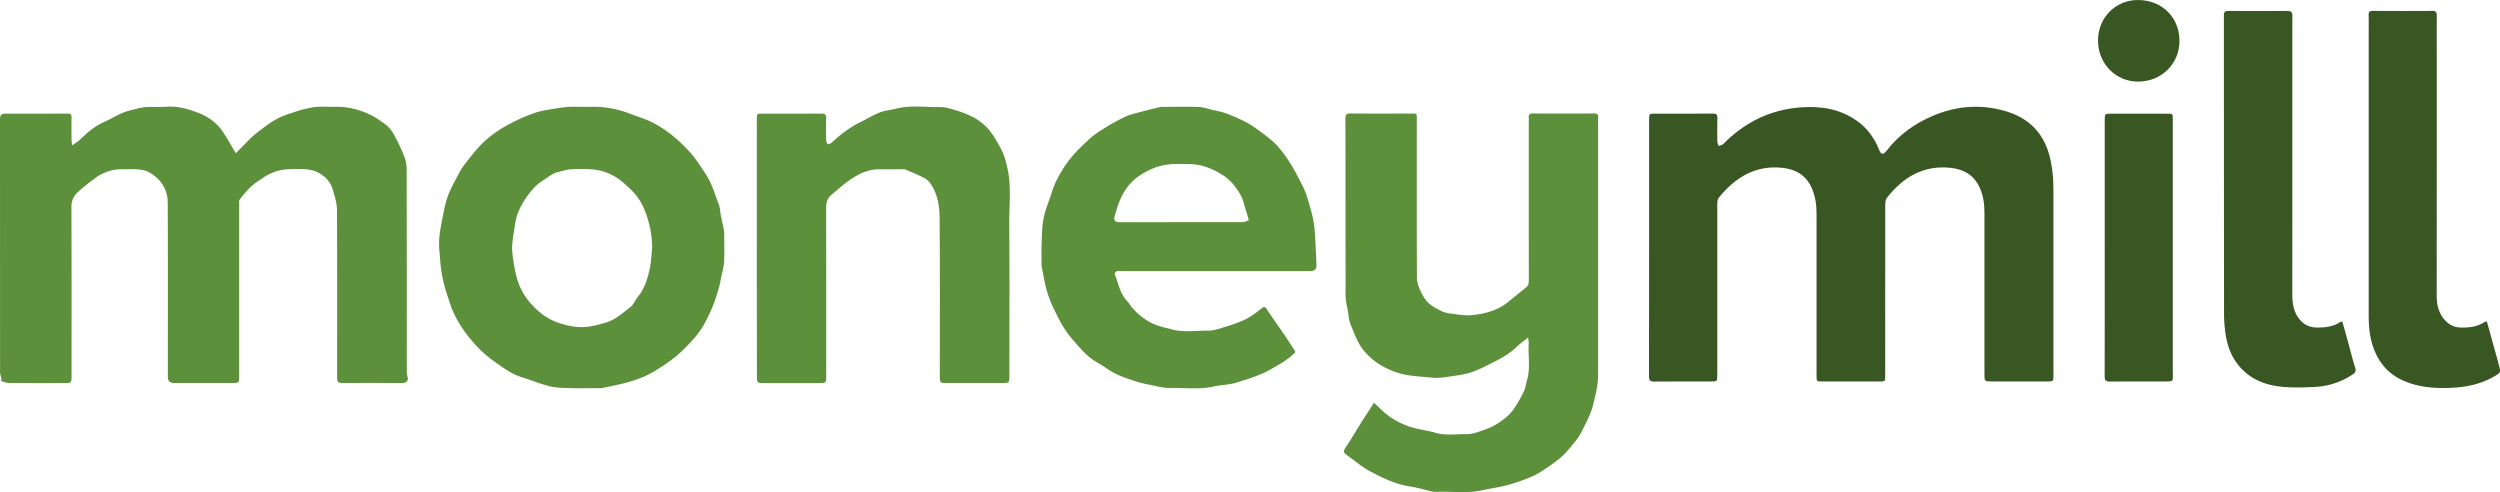<svg xmlns="http://www.w3.org/2000/svg" viewBox="0 0 2995.41 589.69"><defs><style>.cls-1{fill:#5c903a;}.cls-2{fill:#385723;}</style></defs><title>logo_1</title><g id="Layer_2" data-name="Layer 2"><g id="Layer_1-2" data-name="Layer 1"><path class="cls-1" d="M1.81,455.05c-.27-1.45-.53-2.9-.83-4.35a21.67,21.67,0,0,1-.89-4.18q-.06-152-.09-304c0-4.5,1.92-6.37,6.21-6.37,25,0,50,.07,75-.06,3.6,0,4.56,1.37,4.51,4.71-.15,9-.09,18,0,27a62.68,62.68,0,0,0,.81,6.4c3.83-2.77,7-4.51,9.5-7,8.6-8.5,17.68-16.17,28.93-21.12,7.57-3.32,14.62-7.84,22.23-11,5.51-2.32,11.57-3.3,17.34-5,11.37-3.34,23.05-1.24,34.54-2.17,13-1.06,25.2,2.38,37,6.72,11.16,4.1,21.46,10.58,28.67,20.2,6.55,8.75,11.61,18.62,17.81,28.77,2.11-2.14,4.57-4.65,7.05-7.14,4.67-4.67,9.1-9.62,14.09-13.92,5.58-4.82,11.57-9.19,17.57-13.49a88.3,88.3,0,0,1,26.06-13c4.68-1.42,9.24-3.24,14-4.43,5.83-1.46,11.73-3,17.68-3.5,7.62-.59,15.32,0,23-.17,13.34-.26,25.8,2.62,38.15,7.88,8.28,3.53,15.35,8.56,22.3,13.77,4.11,3.08,7.44,7.74,9.93,12.33a232.19,232.19,0,0,1,12.46,26.77,43.63,43.63,0,0,1,2.41,15.36q.21,120.73.15,241.49a30.66,30.66,0,0,0,1.47,8c-.9,4.57-4,5.47-8.52,5.43-23-.22-46-.09-69-.11-6.7,0-7.39-.72-7.39-7.56,0-66.67.15-133.33-.21-200,0-7.65-2.62-15.36-4.6-22.89a31.85,31.85,0,0,0-9.8-16.06,37.31,37.31,0,0,0-23.16-9.53c-7.15-.35-14.34-.34-21.49,0-11,.52-21.07,4.35-30.14,10.59-4.84,3.32-9.9,6.48-14.14,10.48a131.07,131.07,0,0,0-13.26,15.24c-1,1.31-.58,3.85-.58,5.82q0,102.51,0,205c0,8.75-.17,8.92-9,8.92H212c-1.33,0-2.67.07-4,0-5-.45-6.89-2.5-6.89-7.45,0-69.5.2-139-.14-208.49-.08-16.5-8.58-29-23-36.88-3.84-2.09-8.71-2.74-13.19-3.11-6.12-.52-12.32,0-18.48-.15-12.3-.2-23.2,3.86-32.92,11.09-6.84,5.09-13.62,10.33-19.92,16.06a23.17,23.17,0,0,0-7.89,18.23c.29,67.5.17,135,.17,202.49,0,7.88-.37,8.25-8.17,8.26-22.33,0-44.67.1-67-.11-3.17,0-6.32-1.53-9.49-2.35Z"/><path class="cls-2" d="M1975.89,296.47q0-76.49,0-153c0-7.26,0-7.29,7.06-7.29,23.16,0,46.33.09,69.49-.08,3.93,0,5.37,1.09,5.28,5.06-.22,9.49-.2,19-.06,28.49,0,1.78,1.08,3.54,1.66,5.31,1.85-.81,4.17-1.15,5.48-2.49,25.7-26.06,56.68-41.27,93.17-43.86,23.45-1.67,46.21,1.77,66.25,15.7,13,9,21.84,21.2,27.55,35.85.65,1.67,2.18,3.95,3.54,4.13s3.53-1.53,4.61-3c14.74-19.52,34-33.21,56.24-42.63,29.33-12.4,59.6-14.25,89.86-4.52,24.78,8,41.7,24.75,49,50.34,4.14,14.55,5.37,29.42,5.35,44.49q-.1,110.49,0,221c0,6.86-.21,7.07-7,7.07h-66.49c-9.16,0-9.17,0-9.17-9q0-96,0-192c0-10.76-1.08-21.22-5.66-31.17-6.8-14.76-18.57-21.95-34.37-23.72-32.88-3.69-57.22,11-76.76,35.71-1.81,2.28-2.07,6.24-2.08,9.42q-.15,102-.07,204c0,6.79,0,6.79-7,6.79h-68.49c-6.56,0-6.73-.19-6.73-6.73q0-96.74,0-193.48c0-10.74-1.26-21.21-5.6-31.21-6.67-15.33-18.71-22.69-34.87-24.51-32.74-3.69-56.77,11.39-76.54,35.49-1.41,1.72-1.91,4.63-1.92,7q-.12,102.74,0,205.48c0,7.94,0,7.95-8.11,7.95-22.5,0-45-.11-67.49.12-4.82.05-6.26-1.41-6.24-6.22Q1976,373.71,1975.89,296.47Z"/><path class="cls-1" d="M1646.27,482.58c2.44,2.28,4.31,3.88,6,5.64a90.38,90.38,0,0,0,40.07,24c9,2.66,18.48,3.61,27.47,6.27,12.63,3.73,25.39,1.42,38.06,1.65,5.65.1,11.51-2,17-3.89,6.44-2.24,13.05-4.63,18.71-8.31,7.58-4.94,14.87-10.13,20.33-18.16a140.4,140.4,0,0,0,11.85-20.7c2-4.33,2.59-9.27,3.93-13.89,4.22-14.53,1-29.38,2-44.05.12-1.84-.41-3.71-.79-6.77-5.14,4.16-9.59,7.27-13.45,11-8.17,7.86-17.78,13.46-27.77,18.46-8.57,4.29-17.12,8.83-26.12,12-7.43,2.61-15.47,3.72-23.33,4.83s-16.15,2.71-24,1.86c-15.31-1.65-30.77-1.65-45.76-7.3-15.41-5.82-28.36-14.53-38-27.2-6.17-8.13-9.67-18.4-13.76-28-3.07-7.18-2.93-15.32-4.76-22.71-2.51-10.14-1.64-20-1.68-30-.22-65,0-130-.24-195,0-5.19,1.41-6.4,6.4-6.35,23.83.25,47.66.09,71.49.12,8.37,0,7.62-.81,7.62,7.41,0,62.82-.13,125.64.17,188.46,0,8.65,3.86,16.57,8.33,24.22,5,8.45,12.81,12.46,20.88,16.43a32.45,32.45,0,0,0,10.29,3c8.65,1,17.48,2.88,26,2,15.52-1.55,30.71-5.29,43.36-15.45,7.14-5.74,14.18-11.61,21.39-17.27,3.09-2.42,3.83-5.38,3.82-9.14q-.13-95.24-.06-190.47a42,42,0,0,0,0-4.49c-.42-3.77,1.26-4.83,4.89-4.81q36.75.18,73.49,0c3.43,0,5,1,4.63,4.56a44.8,44.8,0,0,0,0,4.49q0,152.48,0,305c0,11.39-2.87,22.18-5.43,33.22-3,12.89-9.29,23.95-15,35.42a60.31,60.31,0,0,1-7.75,11.22c-4.8,5.84-9.47,11.94-15.06,17-6.31,5.66-13.44,10.47-20.5,15.22a95.26,95.26,0,0,1-16.17,9.15,236.6,236.6,0,0,1-27,9.55c-10.5,2.95-21.45,4.3-32,6.65-18.21,4-36.25,1.12-54.32,1.85-6.39.26-12.9-2.46-19.35-3.83-3.82-.81-7.61-1.87-11.48-2.42-18.13-2.53-34.32-10.4-50.1-18.93-8.3-4.49-15.62-10.76-23.38-16.25-.67-.48-1.18-1.19-1.88-1.62-6.28-3.83-6.25-5.43-2-11.71,5.56-8.18,10.46-16.8,15.73-25.19,4.15-6.61,8.41-13.14,12.64-19.7C1643,487.46,1644.51,485.25,1646.27,482.58Z"/><path class="cls-1" d="M1552.27,421.7c-8.86,9.27-19.41,14.94-29.86,20.84-12.9,7.3-27,11.55-41,15.86-8.81,2.72-18.43,2.69-27.51,4.71-17.46,3.9-35.08,1.43-52.6,1.7-7.54.12-15.15-2.11-22.67-3.59a138,138,0,0,1-18.49-4.48c-11.69-4-23.56-7.66-33.83-15.06-7-5.06-15.14-8.72-21.67-14.29-7.21-6.14-13.4-13.57-19.6-20.8a110.94,110.94,0,0,1-11.8-16.17c-4.62-7.9-8.59-16.2-12.51-24.48a122.31,122.31,0,0,1-5.35-14.07,114.58,114.58,0,0,1-3.25-12.05c-1.45-6.79-2.69-13.63-4-20.45a18.44,18.44,0,0,1-.19-3.49c0-7-.25-14,0-21,.48-10.84.36-21.83,2.3-32.43,1.83-10,5.91-19.68,9.14-29.45a122.73,122.73,0,0,1,5.45-14.67,170.33,170.33,0,0,1,9.28-16.64c8.45-13.57,19.72-24.76,31.44-35.4,5.77-5.23,12.52-9.49,19.19-13.59a222.68,222.68,0,0,1,23.69-12.92c5.69-2.62,12-4,18.08-5.65,7.51-2,15.09-3.84,22.67-5.66a18.85,18.85,0,0,1,4.44-.44c14.16,0,28.34-.33,42.49.14,5.43.18,10.82,2.09,16.19,3.35,5.7,1.34,11.56,2.32,17,4.42a204.89,204.89,0,0,1,25.42,11.43c7.26,4,14,9.12,20.6,14.18,5.49,4.18,11,8.51,15.56,13.66a157.07,157.07,0,0,1,15.56,21.22c5.56,9.06,10.42,18.57,15.16,28.09a96.09,96.09,0,0,1,5.5,14.82c2.22,7.26,4.34,14.56,6,22a110.11,110.11,0,0,1,2.24,16.48c.87,13.16,1.49,26.33,2,39.51.21,5-1.92,7.06-6.94,7.42-1.66.12-3.33,0-5,0h-222c-1.83,0-3.82-.36-5.44.24-1.09.41-2.61,2.6-2.32,3.35,4.34,11.15,6.19,23.45,15,32.57,2.12,2.19,3.54,5,5.55,7.36,8.51,9.83,18.63,17.5,31,21.83,5.18,1.81,10.64,2.8,15.93,4.32,14.86,4.27,30,1.57,45,1.7,6.78.06,13.68-2.64,20.37-4.64a211.05,211.05,0,0,0,21.06-7.55,78.24,78.24,0,0,0,12.32-7.08c3.42-2.26,6.56-4.95,9.78-7.5,2.58-2.05,4.12-2.12,6.22,1.16,6,9.34,12.63,18.25,18.83,27.46C1542.14,405.76,1547.12,413.72,1552.27,421.7Zm-55.93-157.85c-1.63-5.39-2.85-9.68-4.21-13.94-1.72-5.35-2.77-11.12-5.49-15.93-5.41-9.56-12-18.12-21.7-24.25-12.45-7.89-25.5-13.09-40.38-13.09-7.33,0-14.71-.55-22,.16a72.47,72.47,0,0,0-19.38,4.27,95.44,95.44,0,0,0-20,10.88,60.57,60.57,0,0,0-13,13,74.54,74.54,0,0,0-8.61,15.64c-2.41,5.64-3.91,11.67-5.82,17.53-1.74,5.34,0,8.09,5.38,8.09q74,0,147.9-.09C1491.5,266.14,1494,264.63,1496.34,263.85Z"/><path class="cls-1" d="M697.14,128c3.5,0,7,.06,10.5,0a119.93,119.93,0,0,1,46.17,7.88c9.85,3.8,20.17,6.75,29.45,11.65,15.81,8.34,29.43,19.74,41.69,32.91,8.11,8.72,14.28,18.57,20.79,28.41,7.36,11.12,10.64,23.65,15.4,35.67,1.64,4.16,1.63,9,2.51,13.46,1.14,5.73,2.46,11.43,3.62,17.16a22.82,22.82,0,0,1,.44,4.44c0,11.33.43,22.68-.15,34-.31,6.27-2.25,12.45-3.49,18.67-.77,3.84-1.33,7.74-2.44,11.48-2.26,7.6-4.4,15.28-7.38,22.61a195.23,195.23,0,0,1-11.39,23.52,101.4,101.4,0,0,1-12.18,16.61,201.22,201.22,0,0,1-19.31,19.32,194.92,194.92,0,0,1-21.12,15.13,130.92,130.92,0,0,1-18.86,10.42,164.69,164.69,0,0,1-22.57,7.55c-9,2.38-18.1,4.07-27.19,6a22.23,22.23,0,0,1-4.48.19c-11.66,0-23.33.27-35-.09-8-.24-16.29-.38-24-2.3-11.34-2.83-22.22-7.43-33.42-10.88-12.28-3.79-22.3-11.6-32.49-18.71A138.27,138.27,0,0,1,567,410.13c-10.32-12-19.52-25-25.4-39.92-2.78-7-4.94-14.31-7.26-21.52A159.91,159.91,0,0,1,527.37,311c-.56-7.47-1.56-15.08-1.23-22.54.4-8.7,2.1-17.39,3.79-26,1.83-9.3,3.48-18.77,6.71-27.62,3.33-9.15,8.36-17.7,12.85-26.41a69.44,69.44,0,0,1,6.68-10.75c6-7.74,12-15.59,18.69-22.75,12.38-13.24,27.6-22.71,43.82-30.49a181.94,181.94,0,0,1,23.94-9.79c7.25-2.28,14.93-3.27,22.47-4.56a149.51,149.51,0,0,1,16.06-2C686.46,127.76,691.81,128,697.14,128Zm84.27,168.8a121.89,121.89,0,0,0-6.93-39.43c-3.86-11.4-9.42-21.41-18.11-29.7-6.08-5.8-11.94-11.54-19.42-16a63.89,63.89,0,0,0-28.65-8.81,181.81,181.81,0,0,0-24.48,0c-4.8.3-9.5,2-14.26,3-7.48,1.59-13,6.55-19.25,10.5-9.85,6.27-16.64,15.26-22.65,24.79-5,8-8.93,16.72-10.31,26.29-1.3,9-3.22,18-3.68,27.07-.35,7,.85,14.05,1.91,21a158.13,158.13,0,0,0,4,18.48,74.52,74.52,0,0,0,16.18,29.35c9,10.29,19.54,18.73,33,23.3,9.4,3.2,19,5.42,28.65,5.31s19.17-2.7,28.64-5.48c11.6-3.39,19.79-11.42,28.87-18.16,4.22-3.14,6.35-9,9.83-13.28,7.58-9.37,10.91-20.6,13.52-31.9C780.29,314.66,780.44,305.65,781.41,296.82Z"/><path class="cls-1" d="M906.8,296.89v-154c0-6.72,0-6.73,6.84-6.73,23.5,0,47,.1,70.5-.09,4.34,0,5.88,1.14,5.73,5.61-.31,8.82-.18,17.67,0,26.49,0,1.61,1.13,3.19,1.74,4.79,1.59-.62,3.55-.84,4.71-1.92,10.62-9.92,22.06-18.62,35.18-25,7.6-3.7,14.81-8.31,22.66-11.31,6.46-2.48,13.64-3,20.42-4.72,17.07-4.25,34.39-1.4,51.58-1.72,6.67-.13,13.53,2.16,20.06,4.15a118.76,118.76,0,0,1,19,7.6,63.46,63.46,0,0,1,25.72,23.82c3.84,6.25,7.81,12.54,10.68,19.26,2.63,6.12,4.21,12.77,5.64,19.32,4.7,21.67,1.78,43.65,2,65.47.46,61.16.16,122.32.16,183.49,0,6.83-.63,7.49-7.38,7.5q-34,0-68,0c-7.54,0-8-.48-8-7.9,0-63.17.31-126.34-.25-189.5-.12-14.06-2.17-28.44-10.38-40.75a21.9,21.9,0,0,0-7.46-7.22c-7.47-3.89-15.29-7.1-23-10.41-1.3-.55-3-.31-4.45-.31-8.67,0-17.34.13-26,0-13.8-.28-25.59,5.33-36.44,12.91-7.64,5.34-14.61,11.67-21.79,17.66-4.73,3.94-6.45,9-6.43,15.25q.19,101,.08,202c0,7.94-.37,8.32-8.09,8.33q-34,0-68,0c-6.1,0-6.88-.82-6.89-7Q906.79,374.39,906.8,296.89Z"/><path class="cls-2" d="M2979.61,385c4.63,16.68,9.12,32.83,13.6,49,.23.8.33,1.64.55,2.44,2.81,9.93,2.82,9.95-6.2,15.08-16.35,9.32-34.26,12.6-52.75,13.24-19.12.66-37.92-.93-55.72-8.92-17.43-7.82-28.69-21.08-35.19-38.77-4.67-12.71-5.82-25.93-5.82-39.31q0-167.44,0-334.87c0-8.33.13-16.67-.06-25-.09-3.79,1.41-4.87,5-4.85,23.83.13,47.65.18,71.47,0,4.55,0,5.18,2.1,5.17,5.82-.07,24.33,0,48.65,0,73q0,131.2-.08,262.4c0,11.86,2.73,22.8,11.81,31.3a24.09,24.09,0,0,0,16.16,6.83c10.17.37,20-.66,28.83-6.22A17.13,17.13,0,0,1,2979.61,385Z"/><path class="cls-2" d="M2806.41,385.22c2.16,7.6,4.32,15,6.39,22.53,3,10.92,5.67,21.95,9.1,32.73,1.34,4.2-.08,6.26-3.12,8.24a89.4,89.4,0,0,1-44,14.82c-13.58.76-27.34,1.15-40.84-.16-21.2-2.05-40.05-10-53.41-27.67-8.78-11.61-12.77-25.15-14.47-39.4a165.74,165.74,0,0,1-1.3-19.4q-.14-179.23-.18-358.47c0-4.34,1.56-5.38,5.52-5.36,23.5.13,47,.18,70.49,0,4.65,0,6.11,1.69,6.08,6.16-.14,22-.06,44-.06,66q0,133.5-.05,267c0,9.68,1.05,18.93,6.44,27.26s13,12.95,23.28,12.95c9.83,0,19.28-1,27.71-6.65A9.08,9.08,0,0,1,2806.41,385.22Z"/><path class="cls-2" d="M2521.8,296.46V144c0-7.81,0-7.79,8-7.79q33.49,0,67,0c6.53,0,6.58,0,6.58,6.78q0,151,0,301.93c0,12.63,2,12.18-11.94,12.15-21.16,0-42.33-.14-63.49.1-4.85.05-6.24-1.48-6.23-6.26.15-51.49.09-103,.09-154.46Z"/><path class="cls-2" d="M2561.75,97.77c-27,0-48.1-21.74-48-49.46.07-27.46,21.58-49,49.14-48.29,28.08.68,48.27,21.09,48.48,48.58C2611.56,76.41,2589.79,97.8,2561.75,97.77Z"/></g></g></svg>